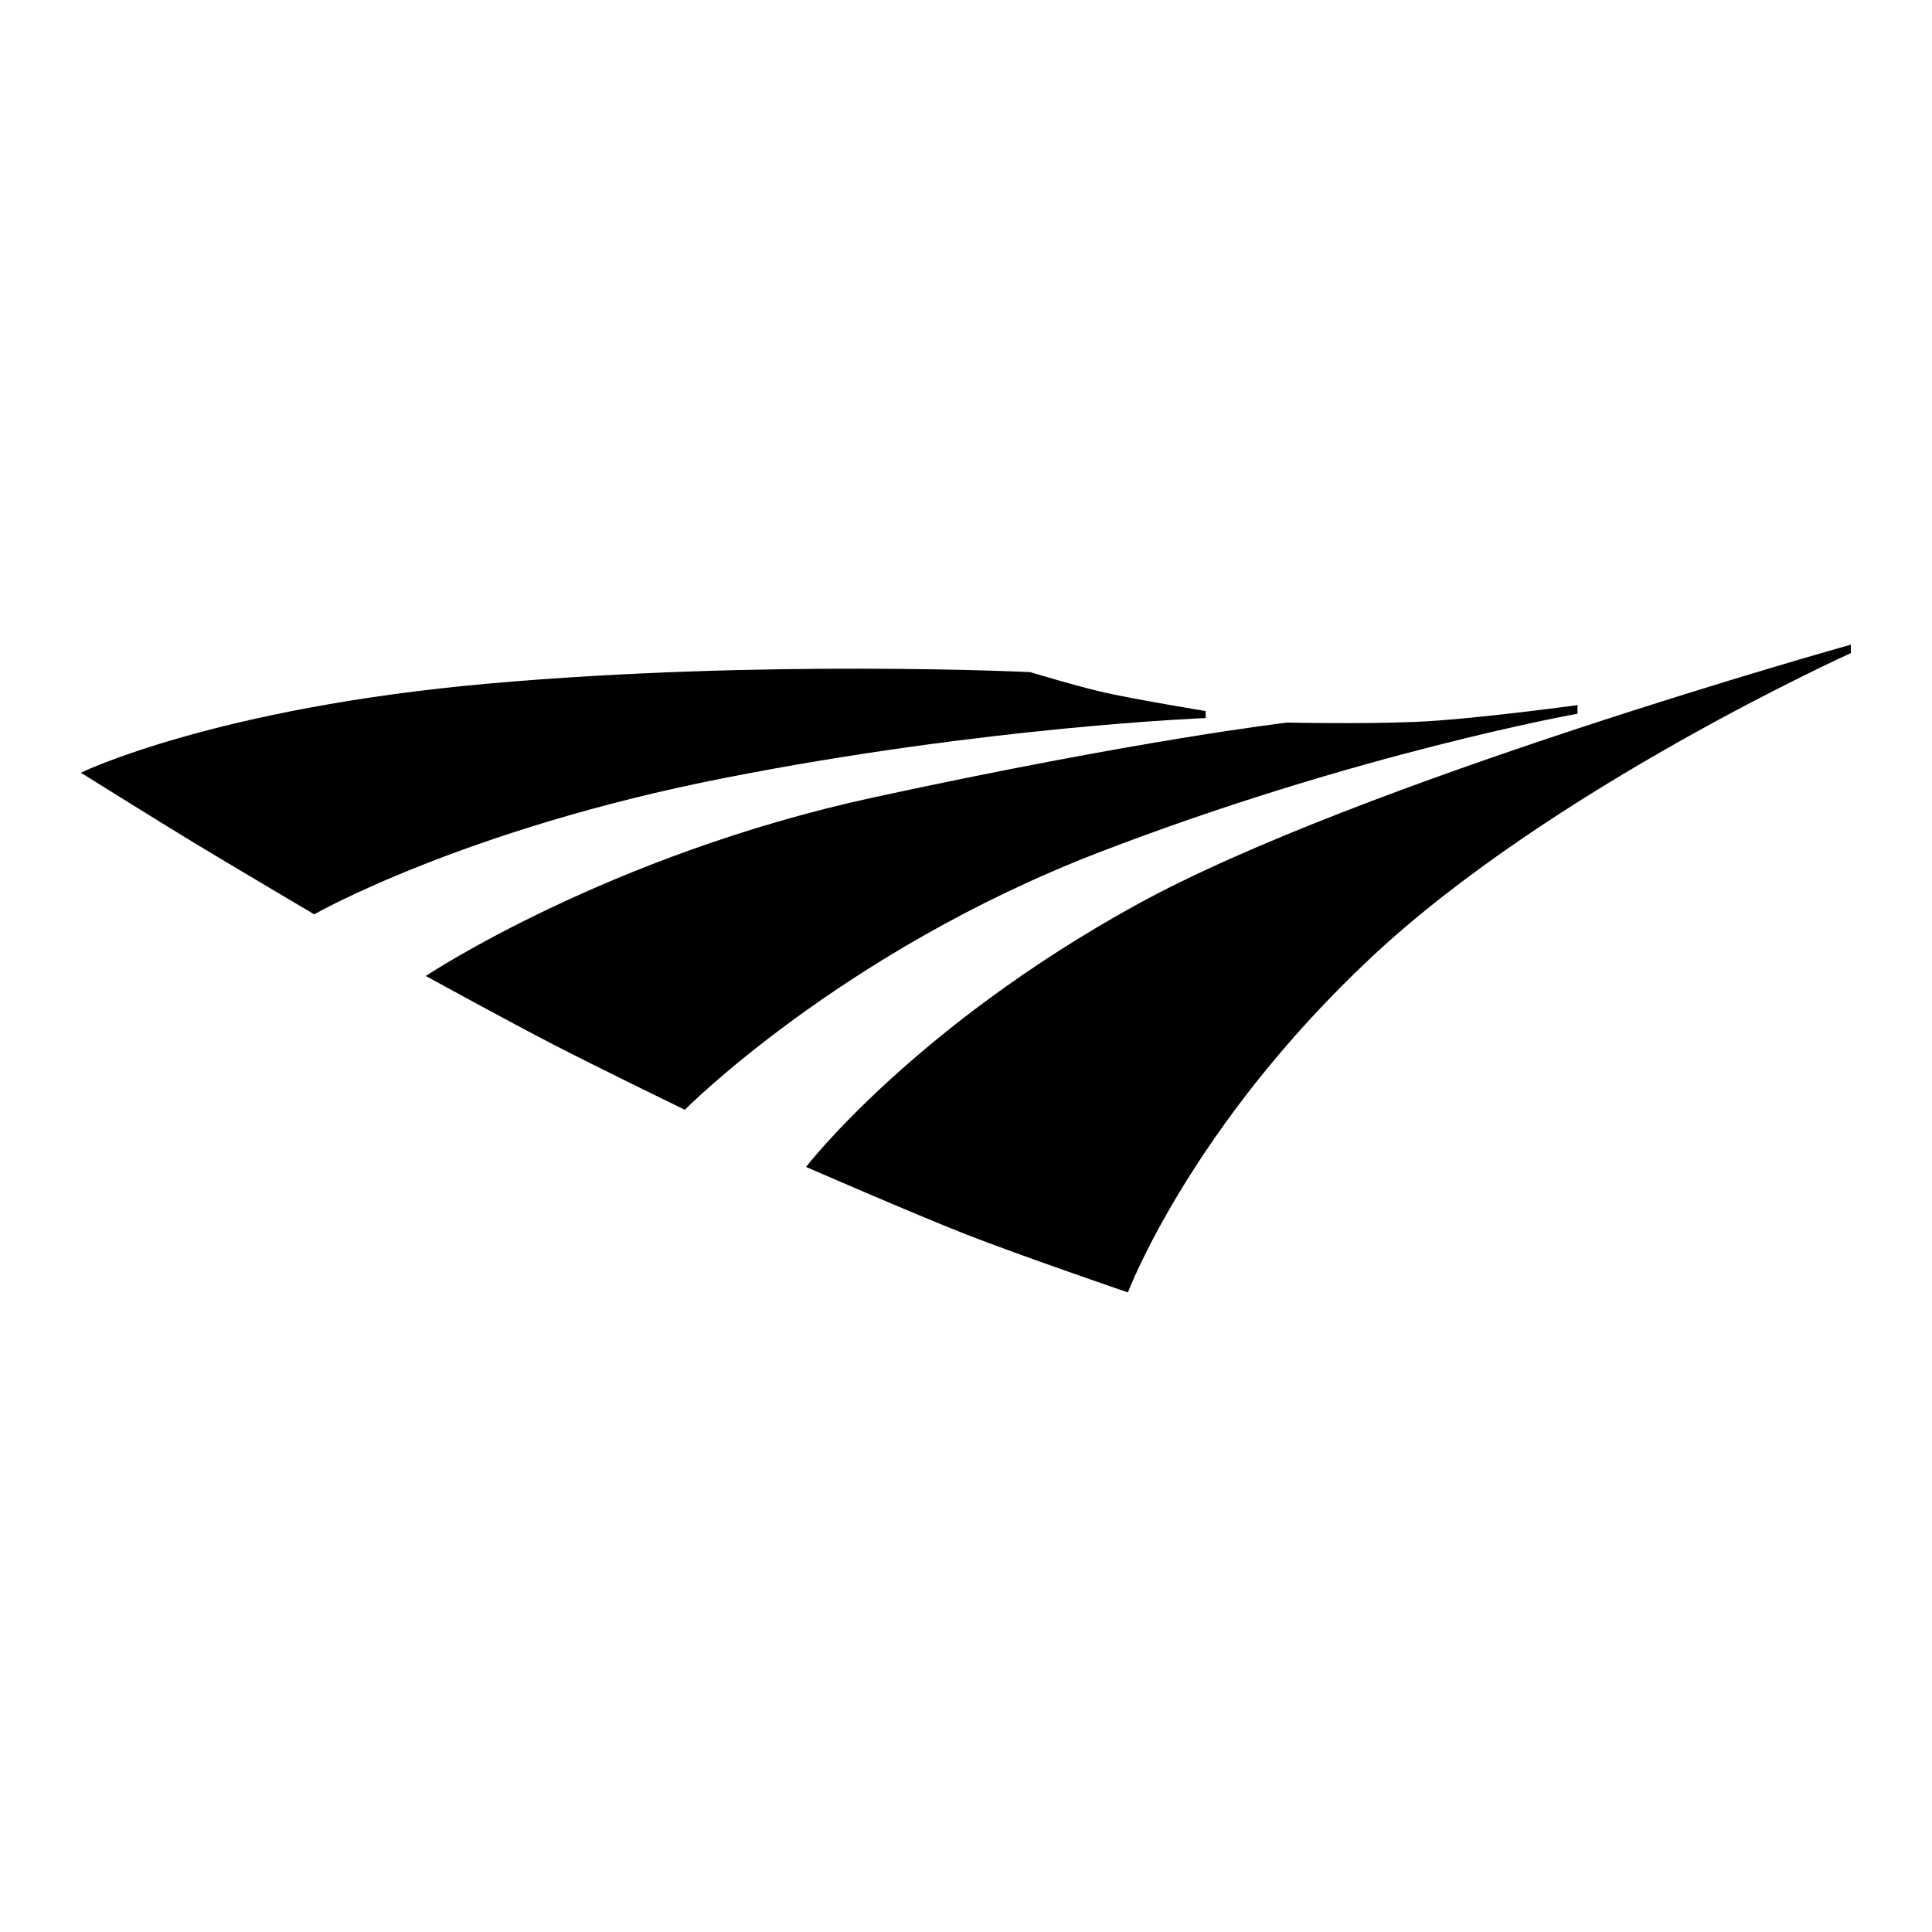 <?xml version="1.0" encoding="UTF-8" standalone="no"?>
<svg width="24px" height="24px" viewBox="0 0 24 24" version="1.1" xmlns="http://www.w3.org/2000/svg" xmlns:xlink="http://www.w3.org/1999/xlink" xmlns:sketch="http://www.bohemiancoding.com/sketch/ns">
    <!-- Generator: Sketch 3.1.1 (8761) - http://www.bohemiancoding.com/sketch -->
    <title>amtrak-24</title>
    <desc>Created with Sketch.</desc>
    <defs></defs>
    <g id="Page-1" stroke="none" stroke-width="1" fill="none" fill-rule="evenodd" sketch:type="MSPage">
        <g id="amtrak-24" sketch:type="MSArtboardGroup" fill="#000000">
            <g id="Shadow-+-Logo" sketch:type="MSLayerGroup" transform="translate(1, 8)">
                <g id="Logo" sketch:type="MSShapeGroup">
                    <path d="M5.077,0.491 C1.659,0.793 0.004,1.599 0.004,1.599 C0.004,1.599 0.933,2.179 1.4,2.463 C1.9,2.765 2.903,3.358 2.903,3.358 C2.903,3.358 4.751,2.302 8.001,1.664 C11.25,1.025 13.977,0.92 13.977,0.92 L13.977,0.833 C13.977,0.833 13.126,0.693 12.73,0.605 C12.399,0.531 11.797,0.349 11.797,0.349 C11.797,0.349 8.495,0.189 5.077,0.491 Z" id="Path-1"></path>
                    <path d="M9.859,1.904 C6.547,2.621 4.289,4.124 4.289,4.124 C4.289,4.124 5.332,4.696 5.875,4.976 C6.404,5.25 7.507,5.786 7.507,5.786 C7.507,5.786 9.449,3.825 12.646,2.591 C15.844,1.358 18.596,0.866 18.596,0.866 L18.596,0.759 C18.596,0.759 17.273,0.94 16.573,0.968 C15.872,0.996 14.99,0.976 14.99,0.976 C14.99,0.976 13.17,1.187 9.859,1.904 Z" id="Path-2"></path>
                    <path d="M13.112,3.242 C10.343,4.768 9.013,6.496 9.013,6.496 C9.013,6.496 10.333,7.071 10.991,7.33 C11.657,7.591 13.011,8.055 13.011,8.055 C13.011,8.055 13.787,6 16.031,3.896 C18.274,1.791 21.992,0.113 21.992,0.113 L21.992,0.008 C21.992,0.008 15.881,1.717 13.112,3.242 Z" id="Path-3"></path>
                </g>
            </g>
        </g>
    </g>
</svg>